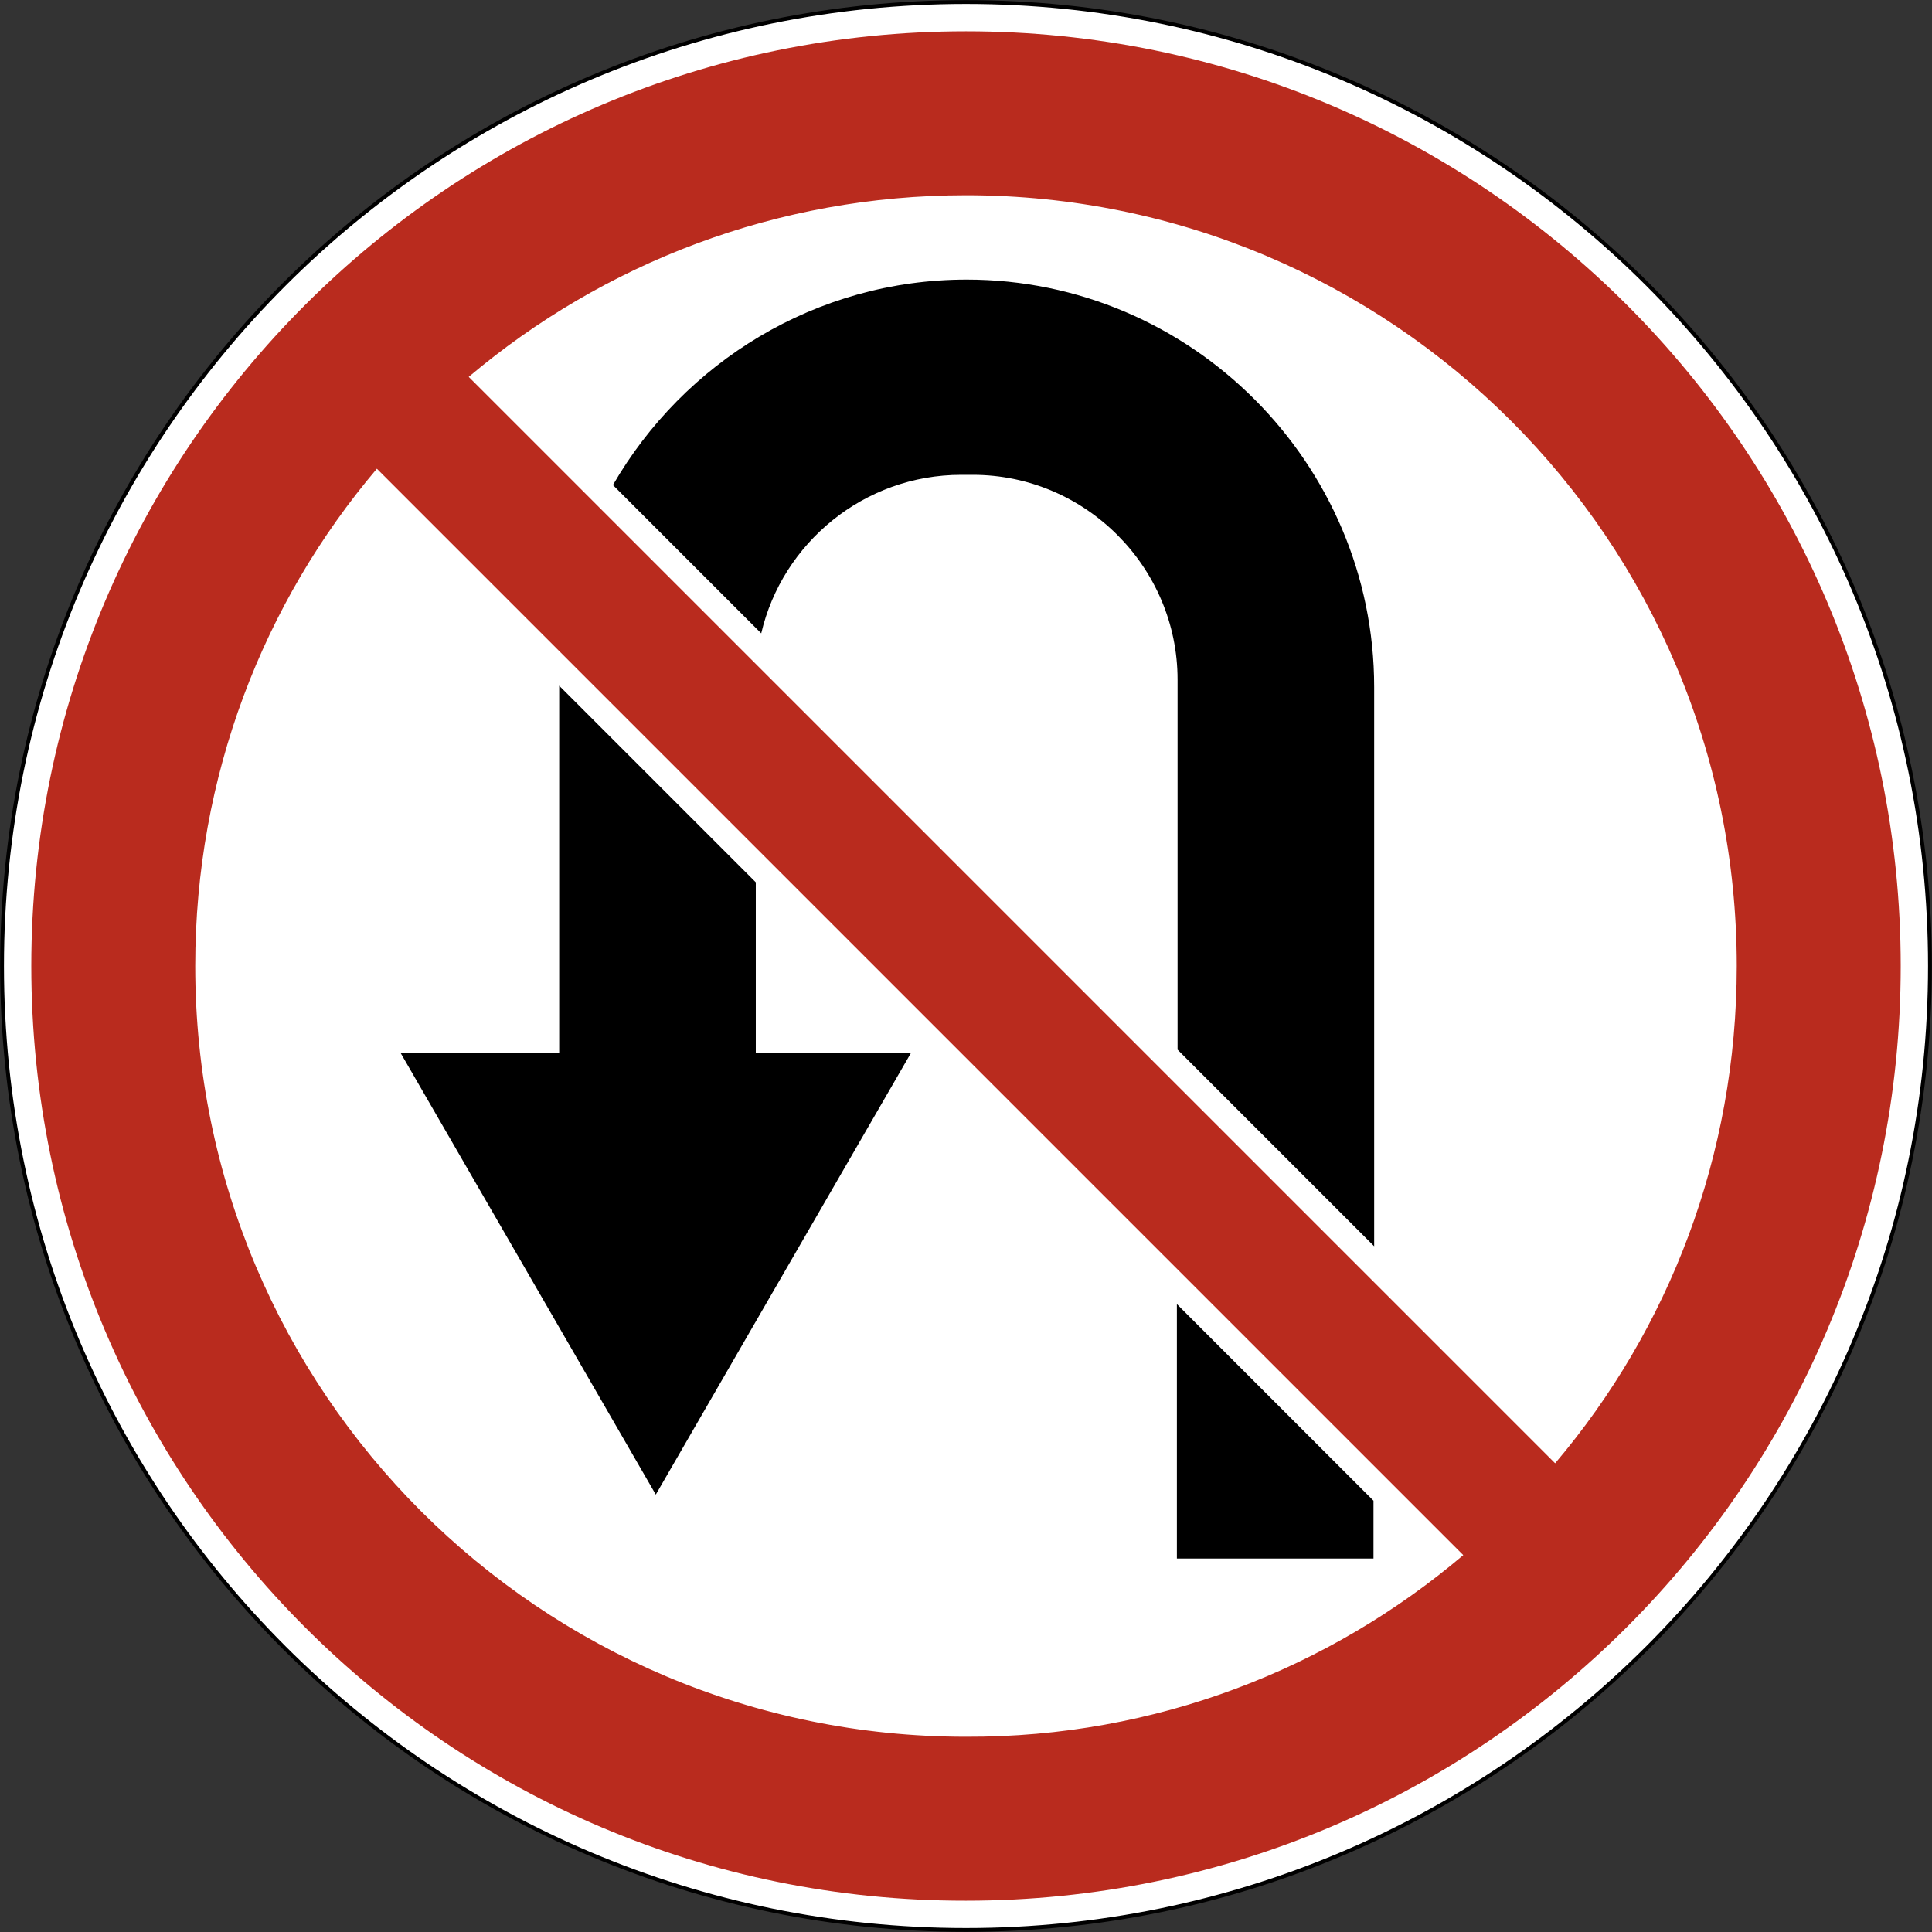 <?xml version="1.0" encoding="utf-8"?>
<svg version="1.1"
	 xmlns="http://www.w3.org/2000/svg"
	 x="0px" y="0px" viewBox="0 0 284 284" enable-background="new 0 0 284 284" xml:space="preserve">
<rect x="0" y="0" width="284" height="284" fill="#333333" stroke="none"/>
<g>
	
		<path fill-rule="evenodd" clip-rule="evenodd" fill="#FFFFFF" stroke="#000000" stroke-width="0.567" stroke-miterlimit="22.926" d="
		M142,0.3c78.3,0,141.7,63.5,141.7,141.7c0,78.3-63.5,141.7-141.7,141.7C63.7,283.7,0.3,220.3,0.3,142C0.3,63.7,63.7,0.3,142,0.3
		L142,0.3z"/>
	<path fill-rule="evenodd" clip-rule="evenodd" fill="#B92B1E" d="M142,4.6c75.9,0,137.4,61.5,137.4,137.4
		c0,75.9-61.5,137.4-137.4,137.4C66.1,279.5,4.6,217.9,4.6,142C4.6,66.1,66.1,4.6,142,4.6L142,4.6z M68.9,55.4l159.7,159.7
		c16.7-19.7,26.7-45.2,26.7-73.1c0-62.6-50.7-113.3-113.3-113.3C114.2,28.7,88.7,38.7,68.9,55.4L68.9,55.4z M215.1,228.6L55.4,68.9
		C38.7,88.6,28.7,114.1,28.7,142c0,62.6,50.7,113.3,113.3,113.3C169.9,255.4,195.4,245.3,215.1,228.6L215.1,228.6z"/>
	<path fill-rule="evenodd" clip-rule="evenodd" d="M58.9,154.8l37.5,64.9l37.5-64.9h-22.8v-25.1l-28.9-28.9l0,0.1v53.9H58.9
		L58.9,154.8z M111.9,93.1c3.1-13.3,15.1-23.3,29.4-23.3h1.7c16.6,0,30.1,13.6,30.1,30.1v54.4l28.9,28.9V101
		c0-32.9-26.9-59.9-59.9-59.9l0,0c-22.2,0-41.6,12.2-52,30.2L111.9,93.1L111.9,93.1z M173,191.7v37.4h28.9v-8.5L173,191.7L173,191.7
		z"/>
</g>
</svg>
